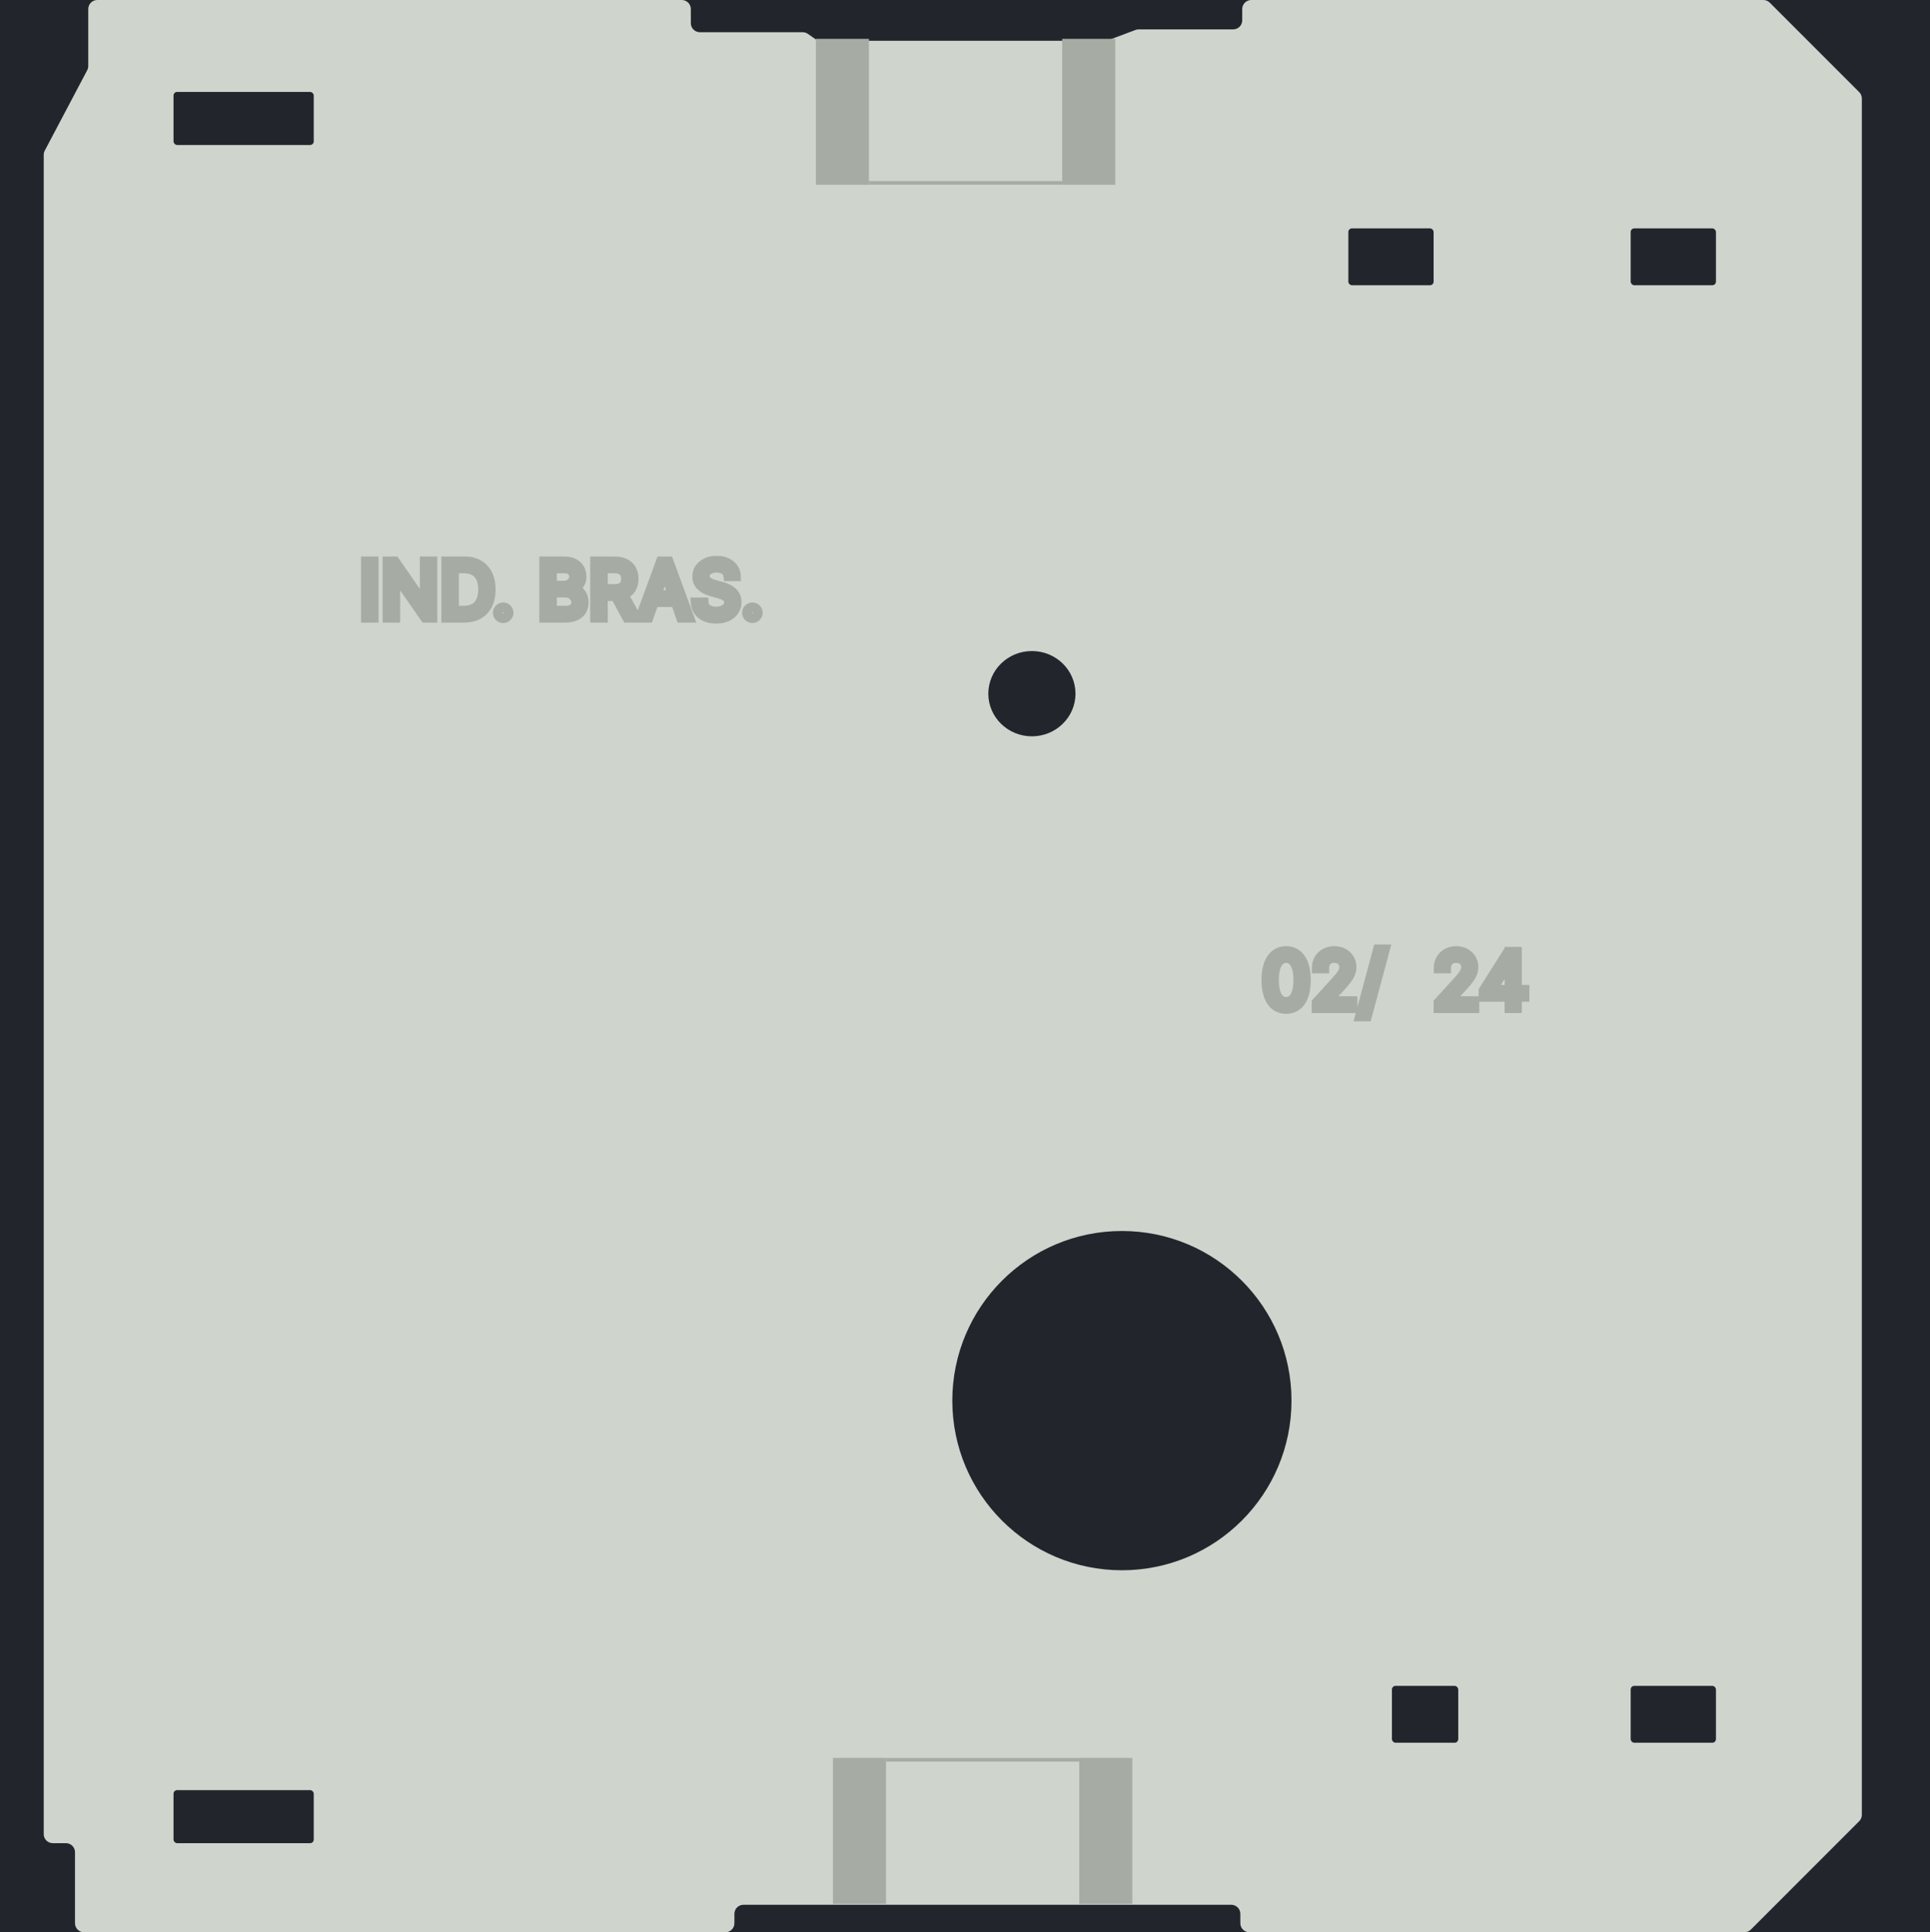 <svg width="1067" height="1068" viewBox="0 0 1067 1068" fill="none" xmlns="http://www.w3.org/2000/svg">
<rect width="1067" height="1068" fill="#1E1E1E"/>
<path d="M1067 0H0V1068H1067V0Z" fill="#22262C"/>
<path d="M1029.32 54.45V1003.07C1029.32 1004.4 1028.8 1005.67 1027.86 1006.61L967.933 1066.54C966.995 1067.47 965.723 1068 964.397 1068H690.719C687.958 1068 685.719 1065.76 685.719 1063V1057.81C685.719 1055.05 683.48 1052.81 680.719 1052.81H411.017C408.256 1052.81 406.017 1055.05 406.017 1057.81V1063C406.017 1065.76 403.779 1068 401.017 1068H46.462C43.701 1068 41.462 1065.76 41.462 1063V1023.76C41.462 1021 39.224 1018.76 36.462 1018.76H29.177C26.416 1018.76 24.177 1016.53 24.177 1013.76V85.569C24.177 84.755 24.376 83.953 24.756 83.234L48.217 38.808C48.596 38.089 48.795 37.287 48.795 36.474V5C48.795 2.239 51.034 0 53.795 0H376.923C379.685 0 381.923 2.239 381.923 5V12.809C381.923 15.57 384.162 17.809 386.923 17.809H443.739C444.756 17.809 445.749 18.119 446.585 18.698L450.826 21.634C451.662 22.213 452.655 22.523 453.672 22.523H610.959C611.558 22.523 612.153 22.415 612.714 22.204L627.777 16.556C628.339 16.345 628.933 16.237 629.533 16.237H681.767C684.528 16.237 686.767 13.999 686.767 11.237V5C686.767 2.239 689.005 0 691.767 0H974.873C976.199 0 977.471 0.527 978.409 1.464L1027.86 50.914C1028.8 51.852 1029.32 53.124 1029.32 54.45Z" fill="#CFD4CD"/>
<circle cx="620.246" cy="774.156" r="93.758" fill="#22262C"/>
<ellipse cx="570.486" cy="383.411" rx="24.094" ry="23.57" fill="#22262C"/>
<rect x="745.431" y="126.232" width="47.141" height="31.427" rx="2" fill="#22262C"/>
<rect x="901.519" y="126.232" width="47.141" height="31.427" rx="2" fill="#22262C"/>
<rect x="901.519" y="931.816" width="47.141" height="31.427" rx="2" fill="#22262C"/>
<rect x="769.525" y="931.816" width="36.665" height="31.427" rx="2" fill="#22262C"/>
<rect x="95.936" y="989.432" width="77.52" height="29.332" rx="2" fill="#22262C"/>
<rect x="95.936" y="50.807" width="77.52" height="29.332" rx="2" fill="#22262C"/>
<mask id="path-11-outside-1_0_1" maskUnits="userSpaceOnUse" x="199.122" y="307.129" width="223" height="38" fill="black">
<rect fill="white" x="199.122" y="307.129" width="223" height="38"/>
<path d="M206.278 310.584V341.129H202.579V310.584H206.278ZM238.756 310.584V341.129H235.176L218.531 317.147H218.233V341.129H214.534V310.584H218.114L234.818 334.627H235.116V310.584H238.756ZM256.423 341.129H246.997V310.584H256.841C259.804 310.584 262.339 311.196 264.447 312.419C266.555 313.632 268.171 315.377 269.295 317.654C270.418 319.921 270.98 322.635 270.98 325.797C270.98 328.979 270.413 331.718 269.28 334.015C268.146 336.302 266.496 338.062 264.328 339.295C262.16 340.518 259.525 341.129 256.423 341.129ZM250.696 337.848H256.185C258.71 337.848 260.803 337.361 262.464 336.387C264.124 335.412 265.362 334.025 266.177 332.225C266.993 330.426 267.4 328.283 267.4 325.797C267.4 323.331 266.998 321.208 266.192 319.428C265.387 317.639 264.184 316.267 262.583 315.312C260.982 314.348 258.988 313.865 256.602 313.865H250.696V337.848ZM278.185 341.368C277.449 341.368 276.818 341.105 276.291 340.578C275.764 340.051 275.5 339.419 275.5 338.683C275.5 337.948 275.764 337.316 276.291 336.789C276.818 336.262 277.449 335.999 278.185 335.999C278.921 335.999 279.552 336.262 280.079 336.789C280.606 337.316 280.87 337.948 280.87 338.683C280.87 339.171 280.745 339.618 280.497 340.026C280.258 340.433 279.935 340.762 279.527 341.01C279.129 341.249 278.682 341.368 278.185 341.368ZM301.156 341.129V310.584H311.835C313.962 310.584 315.717 310.952 317.1 311.688C318.482 312.414 319.511 313.393 320.187 314.626C320.863 315.849 321.201 317.206 321.201 318.698C321.201 320.01 320.967 321.094 320.5 321.949C320.043 322.804 319.436 323.48 318.681 323.977C317.935 324.475 317.124 324.843 316.249 325.081V325.379C317.184 325.439 318.124 325.767 319.068 326.364C320.013 326.96 320.803 327.816 321.44 328.929C322.076 330.043 322.394 331.405 322.394 333.016C322.394 334.547 322.046 335.924 321.35 337.147C320.654 338.37 319.556 339.34 318.054 340.056C316.553 340.772 314.599 341.129 312.193 341.129H301.156ZM304.855 337.848H312.193C314.609 337.848 316.324 337.381 317.338 336.446C318.362 335.502 318.874 334.358 318.874 333.016C318.874 331.982 318.611 331.027 318.084 330.152C317.557 329.267 316.806 328.561 315.832 328.034C314.857 327.497 313.704 327.229 312.372 327.229H304.855V337.848ZM304.855 324.007H311.715C312.829 324.007 313.833 323.789 314.728 323.351C315.633 322.914 316.349 322.297 316.876 321.502C317.413 320.706 317.681 319.772 317.681 318.698C317.681 317.355 317.214 316.217 316.279 315.282C315.345 314.338 313.863 313.865 311.835 313.865H304.855V324.007ZM329.312 341.129V310.584H339.633C342.019 310.584 343.978 310.992 345.51 311.807C347.041 312.612 348.174 313.721 348.91 315.133C349.646 316.545 350.014 318.151 350.014 319.951C350.014 321.75 349.646 323.346 348.91 324.738C348.174 326.13 347.046 327.224 345.524 328.019C344.003 328.805 342.059 329.198 339.693 329.198H331.34V325.857H339.573C341.204 325.857 342.517 325.618 343.511 325.141C344.515 324.664 345.241 323.987 345.689 323.112C346.146 322.227 346.375 321.174 346.375 319.951C346.375 318.727 346.146 317.659 345.689 316.744C345.231 315.829 344.5 315.123 343.496 314.626C342.492 314.119 341.164 313.865 339.514 313.865H333.011V341.129H329.312ZM343.69 327.408L351.207 341.129H346.912L339.514 327.408H343.69ZM358.27 341.129H354.392L365.608 310.584H369.426L380.642 341.129H376.764L367.637 315.416H367.398L358.27 341.129ZM359.702 329.198H375.333V332.479H359.702V329.198ZM402.945 318.22C402.766 316.709 402.04 315.536 400.767 314.701C399.494 313.865 397.933 313.448 396.084 313.448C394.732 313.448 393.548 313.666 392.534 314.104C391.53 314.541 390.744 315.143 390.178 315.909C389.621 316.674 389.342 317.544 389.342 318.519C389.342 319.334 389.536 320.035 389.924 320.622C390.322 321.198 390.829 321.681 391.445 322.068C392.062 322.446 392.708 322.759 393.384 323.008C394.06 323.247 394.682 323.441 395.249 323.59L398.351 324.425C399.146 324.634 400.031 324.922 401.006 325.29C401.99 325.658 402.93 326.16 403.825 326.796C404.729 327.423 405.475 328.228 406.062 329.213C406.649 330.197 406.942 331.405 406.942 332.837C406.942 334.487 406.509 335.979 405.644 337.311C404.789 338.644 403.536 339.703 401.886 340.488C400.245 341.274 398.252 341.666 395.905 341.666C393.717 341.666 391.823 341.313 390.222 340.607C388.631 339.902 387.379 338.917 386.464 337.654C385.559 336.392 385.047 334.925 384.928 333.254H388.746C388.845 334.408 389.233 335.362 389.909 336.118C390.595 336.864 391.46 337.421 392.504 337.789C393.558 338.147 394.692 338.326 395.905 338.326C397.317 338.326 398.585 338.097 399.708 337.639C400.832 337.172 401.722 336.526 402.378 335.701C403.034 334.865 403.362 333.891 403.362 332.777C403.362 331.763 403.079 330.938 402.512 330.301C401.945 329.665 401.2 329.148 400.275 328.75C399.35 328.352 398.351 328.004 397.277 327.706L393.519 326.632C391.132 325.946 389.243 324.967 387.851 323.694C386.459 322.421 385.763 320.756 385.763 318.698C385.763 316.987 386.225 315.496 387.15 314.223C388.085 312.941 389.337 311.946 390.908 311.24C392.489 310.524 394.254 310.166 396.203 310.166C398.172 310.166 399.922 310.519 401.453 311.225C402.984 311.921 404.198 312.876 405.092 314.089C405.997 315.302 406.475 316.679 406.524 318.22H402.945ZM415.951 341.368C415.216 341.368 414.584 341.105 414.057 340.578C413.53 340.051 413.267 339.419 413.267 338.683C413.267 337.948 413.53 337.316 414.057 336.789C414.584 336.262 415.216 335.999 415.951 335.999C416.687 335.999 417.319 336.262 417.846 336.789C418.373 337.316 418.636 337.948 418.636 338.683C418.636 339.171 418.512 339.618 418.263 340.026C418.025 340.433 417.701 340.762 417.294 341.01C416.896 341.249 416.449 341.368 415.951 341.368Z"/>
</mask>
<path d="M206.278 310.584H209.278V307.584H206.278V310.584ZM206.278 341.129V344.129H209.278V341.129H206.278ZM202.579 341.129H199.579V344.129H202.579V341.129ZM202.579 310.584V307.584H199.579V310.584H202.579ZM203.278 310.584V341.129H209.278V310.584H203.278ZM206.278 338.129H202.579V344.129H206.278V338.129ZM205.579 341.129V310.584H199.579V341.129H205.579ZM202.579 313.584H206.278V307.584H202.579V313.584ZM238.756 310.584H241.756V307.584H238.756V310.584ZM238.756 341.129V344.129H241.756V341.129H238.756ZM235.176 341.129L232.711 342.84L233.606 344.129H235.176V341.129ZM218.531 317.147L220.996 315.436L220.101 314.147H218.531V317.147ZM218.233 317.147V314.147H215.233V317.147H218.233ZM218.233 341.129V344.129H221.233V341.129H218.233ZM214.534 341.129H211.534V344.129H214.534V341.129ZM214.534 310.584V307.584H211.534V310.584H214.534ZM218.114 310.584L220.577 308.872L219.682 307.584H218.114V310.584ZM234.818 334.627L232.354 336.338L233.249 337.627H234.818V334.627ZM235.116 334.627V337.627H238.116V334.627H235.116ZM235.116 310.584V307.584H232.116V310.584H235.116ZM235.756 310.584V341.129H241.756V310.584H235.756ZM238.756 338.129H235.176V344.129H238.756V338.129ZM237.641 339.419L220.996 315.436L216.067 318.857L232.711 342.84L237.641 339.419ZM218.531 314.147H218.233V320.147H218.531V314.147ZM215.233 317.147V341.129H221.233V317.147H215.233ZM218.233 338.129H214.534V344.129H218.233V338.129ZM217.534 341.129V310.584H211.534V341.129H217.534ZM214.534 313.584H218.114V307.584H214.534V313.584ZM215.65 312.296L232.354 336.338L237.282 332.915L220.577 308.872L215.65 312.296ZM234.818 337.627H235.116V331.627H234.818V337.627ZM238.116 334.627V310.584H232.116V334.627H238.116ZM235.116 313.584H238.756V307.584H235.116V313.584ZM246.997 341.129H243.997V344.129H246.997V341.129ZM246.997 310.584V307.584H243.997V310.584H246.997ZM264.447 312.419L262.942 315.013L262.951 315.019L264.447 312.419ZM269.295 317.654L266.604 318.981L266.607 318.986L269.295 317.654ZM269.28 334.015L271.968 335.347L271.97 335.343L269.28 334.015ZM264.328 339.295L265.802 341.908L265.811 341.903L264.328 339.295ZM250.696 337.848H247.696V340.848H250.696V337.848ZM266.192 319.428L263.457 320.66L263.459 320.665L266.192 319.428ZM262.583 315.312L261.035 317.882L261.047 317.889L262.583 315.312ZM250.696 313.865V310.865H247.696V313.865H250.696ZM256.423 338.129H246.997V344.129H256.423V338.129ZM249.997 341.129V310.584H243.997V341.129H249.997ZM246.997 313.584H256.841V307.584H246.997V313.584ZM256.841 313.584C259.389 313.584 261.38 314.108 262.942 315.013L265.953 309.824C263.298 308.283 260.219 307.584 256.841 307.584V313.584ZM262.951 315.019C264.52 315.922 265.732 317.213 266.604 318.981L271.985 316.326C270.61 313.541 268.59 311.341 265.944 309.818L262.951 315.019ZM266.607 318.986C267.48 320.748 267.98 322.985 267.98 325.797H273.98C273.98 322.286 273.356 319.093 271.983 316.321L266.607 318.986ZM267.98 325.797C267.98 328.628 267.476 330.891 266.589 332.687L271.97 335.343C273.351 332.545 273.98 329.33 273.98 325.797H267.98ZM266.592 332.683C265.717 334.448 264.48 335.757 262.845 336.687L265.811 341.903C268.511 340.367 270.575 338.157 271.968 335.347L266.592 332.683ZM262.854 336.682C261.234 337.596 259.135 338.129 256.423 338.129V344.129C259.916 344.129 263.087 343.44 265.802 341.908L262.854 336.682ZM250.696 340.848H256.185V334.848H250.696V340.848ZM256.185 340.848C259.082 340.848 261.739 340.29 263.982 338.974L260.945 333.799C259.867 334.432 258.338 334.848 256.185 334.848V340.848ZM263.982 338.974C266.192 337.677 267.846 335.812 268.91 333.463L263.445 330.987C262.878 332.238 262.057 333.147 260.945 333.799L263.982 338.974ZM268.91 333.463C269.941 331.188 270.4 328.603 270.4 325.797H264.4C264.4 327.963 264.045 329.663 263.445 330.987L268.91 333.463ZM270.4 325.797C270.4 323.013 269.946 320.448 268.926 318.192L263.459 320.665C264.049 321.969 264.4 323.65 264.4 325.797H270.4ZM268.928 318.197C267.884 315.878 266.277 314.022 264.119 312.735L261.047 317.889C262.09 318.511 262.889 319.399 263.457 320.66L268.928 318.197ZM264.131 312.742C261.95 311.428 259.385 310.865 256.602 310.865V316.865C258.592 316.865 260.014 317.267 261.035 317.882L264.131 312.742ZM256.602 310.865H250.696V316.865H256.602V310.865ZM247.696 313.865V337.848H253.696V313.865H247.696ZM276.291 340.578L278.412 338.456L278.412 338.456L276.291 340.578ZM280.079 336.789L282.2 334.668L282.2 334.668L280.079 336.789ZM280.497 340.026L277.935 338.464L277.921 338.487L277.908 338.51L280.497 340.026ZM279.527 341.01L281.071 343.583L281.08 343.577L281.089 343.572L279.527 341.01ZM278.185 338.368C278.181 338.368 278.194 338.368 278.22 338.373C278.247 338.378 278.28 338.387 278.315 338.402C278.391 338.434 278.424 338.468 278.412 338.456L274.169 342.699C275.251 343.78 276.642 344.368 278.185 344.368V338.368ZM278.412 338.456C278.4 338.445 278.434 338.477 278.466 338.553C278.481 338.588 278.49 338.621 278.495 338.648C278.5 338.674 278.5 338.688 278.5 338.683H272.5C272.5 340.226 273.088 341.618 274.169 342.699L278.412 338.456ZM278.5 338.683C278.5 338.679 278.5 338.692 278.495 338.719C278.49 338.746 278.481 338.779 278.466 338.813C278.434 338.89 278.4 338.922 278.412 338.911L274.169 334.668C273.088 335.749 272.5 337.141 272.5 338.683H278.5ZM278.412 338.911C278.424 338.899 278.391 338.933 278.315 338.965C278.28 338.98 278.247 338.989 278.22 338.994C278.194 338.999 278.181 338.999 278.185 338.999V332.999C276.642 332.999 275.251 333.587 274.169 334.668L278.412 338.911ZM278.185 338.999C278.189 338.999 278.176 338.999 278.149 338.994C278.122 338.989 278.09 338.98 278.055 338.965C277.978 338.933 277.946 338.899 277.958 338.911L282.2 334.668C281.119 333.587 279.728 332.999 278.185 332.999V338.999ZM277.958 338.911C277.969 338.922 277.935 338.89 277.903 338.813C277.889 338.779 277.88 338.746 277.874 338.719C277.869 338.692 277.87 338.679 277.87 338.683H283.87C283.87 337.141 283.282 335.749 282.2 334.668L277.958 338.911ZM277.87 338.683C277.87 338.669 277.872 338.632 277.886 338.582C277.9 338.531 277.919 338.49 277.935 338.464L283.058 341.588C283.6 340.699 283.87 339.71 283.87 338.683H277.87ZM277.908 338.51C277.911 338.505 277.921 338.49 277.938 338.473C277.955 338.455 277.967 338.448 277.965 338.449L281.089 343.572C281.916 343.068 282.594 342.382 283.086 341.541L277.908 338.51ZM277.984 338.438C278.025 338.413 278.073 338.393 278.12 338.38C278.167 338.368 278.192 338.368 278.185 338.368V344.368C279.185 344.368 280.173 344.121 281.071 343.583L277.984 338.438ZM301.156 341.129H298.156V344.129H301.156V341.129ZM301.156 310.584V307.584H298.156V310.584H301.156ZM317.1 311.688L315.69 314.336L315.697 314.34L315.705 314.344L317.1 311.688ZM320.187 314.626L317.556 316.068L317.561 316.077L320.187 314.626ZM320.5 321.949L317.868 320.51L317.861 320.522L317.855 320.534L320.5 321.949ZM318.681 323.977L317.032 321.471L317.024 321.476L317.016 321.481L318.681 323.977ZM316.249 325.081L315.46 322.187L313.249 322.79V325.081H316.249ZM316.249 325.379H313.249V328.194L316.058 328.373L316.249 325.379ZM319.068 326.364L317.466 328.9L317.466 328.9L319.068 326.364ZM321.35 337.147L323.958 338.631L323.958 338.631L321.35 337.147ZM318.054 340.056L316.763 337.348L316.763 337.348L318.054 340.056ZM304.855 337.848H301.855V340.848H304.855V337.848ZM317.338 336.446L319.371 338.652L319.372 338.651L317.338 336.446ZM318.084 330.152L315.506 331.687L315.51 331.694L315.514 331.7L318.084 330.152ZM315.832 328.034L314.384 330.662L314.394 330.668L314.405 330.673L315.832 328.034ZM304.855 327.229V324.229H301.855V327.229H304.855ZM304.855 324.007H301.855V327.007H304.855V324.007ZM314.728 323.351L313.422 320.65L313.41 320.656L314.728 323.351ZM316.876 321.502L314.389 319.823L314.382 319.834L314.375 319.845L316.876 321.502ZM316.279 315.282L314.147 317.392L314.152 317.398L314.158 317.404L316.279 315.282ZM304.855 313.865V310.865H301.855V313.865H304.855ZM304.156 341.129V310.584H298.156V341.129H304.156ZM301.156 313.584H311.835V307.584H301.156V313.584ZM311.835 313.584C313.639 313.584 314.869 313.899 315.69 314.336L318.509 309.04C316.566 308.005 314.286 307.584 311.835 307.584V313.584ZM315.705 314.344C316.624 314.827 317.195 315.409 317.556 316.068L322.817 313.183C321.827 311.377 320.339 310 318.494 309.032L315.705 314.344ZM317.561 316.077C317.975 316.826 318.201 317.679 318.201 318.698H324.201C324.201 316.734 323.751 314.872 322.812 313.174L317.561 316.077ZM318.201 318.698C318.201 319.675 318.025 320.223 317.868 320.51L323.133 323.388C323.91 321.965 324.201 320.346 324.201 318.698H318.201ZM317.855 320.534C317.616 320.981 317.339 321.269 317.032 321.471L320.329 326.484C321.533 325.692 322.47 324.628 323.145 323.364L317.855 320.534ZM317.016 321.481C316.542 321.797 316.028 322.032 315.46 322.187L317.039 327.975C318.221 327.653 319.327 327.152 320.345 326.474L317.016 321.481ZM313.249 325.081V325.379H319.249V325.081H313.249ZM316.058 328.373C316.403 328.395 316.865 328.52 317.466 328.9L320.67 323.827C319.383 323.014 317.965 322.483 316.441 322.386L316.058 328.373ZM317.466 328.9C317.938 329.198 318.406 329.667 318.835 330.418L324.045 327.441C323.201 325.965 322.088 324.723 320.67 323.827L317.466 328.9ZM318.835 330.418C319.154 330.976 319.394 331.795 319.394 333.016H325.394C325.394 331.015 324.998 329.11 324.045 327.441L318.835 330.418ZM319.394 333.016C319.394 334.074 319.159 334.932 318.743 335.663L323.958 338.631C324.933 336.917 325.394 335.02 325.394 333.016H319.394ZM318.743 335.663C318.402 336.262 317.814 336.846 316.763 337.348L319.345 342.764C321.297 341.833 322.906 340.478 323.958 338.631L318.743 335.663ZM316.763 337.348C315.804 337.805 314.337 338.129 312.193 338.129V344.129C314.861 344.129 317.302 343.738 319.345 342.764L316.763 337.348ZM312.193 338.129H301.156V344.129H312.193V338.129ZM304.855 340.848H312.193V334.848H304.855V340.848ZM312.193 340.848C314.844 340.848 317.514 340.364 319.371 338.652L315.305 334.24C315.134 334.398 314.373 334.848 312.193 334.848V340.848ZM319.372 338.651C320.986 337.163 321.874 335.231 321.874 333.016H315.874C315.874 333.485 315.739 333.84 315.304 334.241L319.372 338.651ZM321.874 333.016C321.874 331.443 321.466 329.953 320.654 328.604L315.514 331.7C315.756 332.102 315.874 332.52 315.874 333.016H321.874ZM320.662 328.617C319.837 327.232 318.672 326.16 317.259 325.396L314.405 330.673C314.94 330.963 315.277 331.302 315.506 331.687L320.662 328.617ZM317.28 325.407C315.782 324.582 314.11 324.229 312.372 324.229V330.229C313.297 330.229 313.933 330.413 314.384 330.662L317.28 325.407ZM312.372 324.229H304.855V330.229H312.372V324.229ZM301.855 327.229V337.848H307.855V327.229H301.855ZM304.855 327.007H311.715V321.007H304.855V327.007ZM311.715 327.007C313.231 327.007 314.694 326.707 316.046 326.046L313.41 320.656C312.972 320.87 312.427 321.007 311.715 321.007V327.007ZM316.034 326.052C317.397 325.393 318.536 324.427 319.377 323.159L314.375 319.845C314.161 320.167 313.869 320.434 313.422 320.65L316.034 326.052ZM319.362 323.18C320.273 321.831 320.681 320.296 320.681 318.698H314.681C314.681 319.247 314.553 319.581 314.389 319.823L319.362 323.18ZM320.681 318.698C320.681 316.574 319.908 314.668 318.401 313.161L314.158 317.404C314.52 317.766 314.681 318.137 314.681 318.698H320.681ZM318.412 313.172C316.677 311.419 314.25 310.865 311.835 310.865V316.865C313.476 316.865 314.012 317.256 314.147 317.392L318.412 313.172ZM311.835 310.865H304.855V316.865H311.835V310.865ZM301.855 313.865V324.007H307.855V313.865H301.855ZM329.312 341.129H326.312V344.129H329.312V341.129ZM329.312 310.584V307.584H326.312V310.584H329.312ZM345.51 311.807L344.1 314.455L344.106 314.459L344.113 314.462L345.51 311.807ZM348.91 315.133L346.25 316.519L346.25 316.519L348.91 315.133ZM348.91 324.738L346.258 323.336L346.258 323.336L348.91 324.738ZM345.524 328.019L346.901 330.685L346.908 330.681L346.915 330.678L345.524 328.019ZM331.34 329.198H328.34V332.198H331.34V329.198ZM331.34 325.857V322.857H328.34V325.857H331.34ZM343.511 325.141L342.223 322.431L342.213 322.436L343.511 325.141ZM345.689 323.112L343.023 321.735L343.017 321.747L345.689 323.112ZM343.496 314.626L342.144 317.304L342.154 317.309L342.165 317.315L343.496 314.626ZM333.011 313.865V310.865H330.011V313.865H333.011ZM333.011 341.129V344.129H336.011V341.129H333.011ZM343.69 327.408L346.321 325.967L345.467 324.408H343.69V327.408ZM351.207 341.129V344.129H356.271L353.838 339.688L351.207 341.129ZM346.912 341.129L344.271 342.553L345.121 344.129H346.912V341.129ZM339.514 327.408V324.408H334.488L336.873 328.832L339.514 327.408ZM332.312 341.129V310.584H326.312V341.129H332.312ZM329.312 313.584H339.633V307.584H329.312V313.584ZM339.633 313.584C341.703 313.584 343.135 313.941 344.1 314.455L346.92 309.159C344.822 308.042 342.336 307.584 339.633 307.584V313.584ZM344.113 314.462C345.153 315.009 345.821 315.697 346.25 316.519L351.571 313.747C350.528 311.746 348.929 310.216 346.906 309.152L344.113 314.462ZM346.25 316.519C346.735 317.45 347.014 318.57 347.014 319.951H353.014C353.014 317.732 352.557 315.64 351.571 313.747L346.25 316.519ZM347.014 319.951C347.014 321.332 346.734 322.434 346.258 323.336L351.562 326.14C352.557 324.258 353.014 322.168 353.014 319.951H347.014ZM346.258 323.336C345.832 324.143 345.168 324.82 344.134 325.361L346.915 330.678C348.923 329.628 350.517 328.118 351.562 326.14L346.258 323.336ZM344.148 325.354C343.183 325.852 341.754 326.198 339.693 326.198V332.198C342.365 332.198 344.823 331.758 346.901 330.685L344.148 325.354ZM339.693 326.198H331.34V332.198H339.693V326.198ZM334.34 329.198V325.857H328.34V329.198H334.34ZM331.34 328.857H339.573V322.857H331.34V328.857ZM339.573 328.857C341.456 328.857 343.263 328.588 344.809 327.845L342.213 322.436C341.77 322.649 340.952 322.857 339.573 322.857V328.857ZM344.799 327.85C346.317 327.129 347.572 326.018 348.36 324.478L343.017 321.747C342.91 321.957 342.713 322.198 342.223 322.431L344.799 327.85ZM348.354 324.49C349.076 323.093 349.375 321.545 349.375 319.951H343.375C343.375 320.802 343.216 321.362 343.023 321.735L348.354 324.49ZM349.375 319.951C349.375 318.352 349.074 316.807 348.372 315.402L343.005 318.085C343.217 318.51 343.375 319.103 343.375 319.951H349.375ZM348.372 315.402C347.594 313.847 346.357 312.695 344.827 311.937L342.165 317.315C342.643 317.551 342.868 317.811 343.005 318.085L348.372 315.402ZM344.848 311.948C343.275 311.154 341.431 310.865 339.514 310.865V316.865C340.897 316.865 341.709 317.084 342.144 317.304L344.848 311.948ZM339.514 310.865H333.011V316.865H339.514V310.865ZM330.011 313.865V341.129H336.011V313.865H330.011ZM333.011 338.129H329.312V344.129H333.011V338.129ZM341.059 328.849L348.576 342.571L353.838 339.688L346.321 325.967L341.059 328.849ZM351.207 338.129H346.912V344.129H351.207V338.129ZM349.552 339.706L342.154 325.984L336.873 328.832L344.271 342.553L349.552 339.706ZM339.514 330.408H343.69V324.408H339.514V330.408ZM358.27 341.129V344.129H360.389L361.097 342.133L358.27 341.129ZM354.392 341.129L351.576 340.095L350.095 344.129H354.392V341.129ZM365.608 310.584V307.584H363.514L362.792 309.55L365.608 310.584ZM369.426 310.584L372.243 309.55L371.521 307.584H369.426V310.584ZM380.642 341.129V344.129H384.94L383.458 340.095L380.642 341.129ZM376.764 341.129L373.937 342.133L374.646 344.129H376.764V341.129ZM367.637 315.416L370.464 314.413L369.755 312.416H367.637V315.416ZM367.398 315.416V312.416H365.28L364.571 314.413L367.398 315.416ZM359.702 329.198V326.198H356.702V329.198H359.702ZM375.333 329.198H378.333V326.198H375.333V329.198ZM375.333 332.479V335.479H378.333V332.479H375.333ZM359.702 332.479H356.702V335.479H359.702V332.479ZM358.27 338.129H354.392V344.129H358.27V338.129ZM357.208 342.164L368.424 311.618L362.792 309.55L351.576 340.095L357.208 342.164ZM365.608 313.584H369.426V307.584H365.608V313.584ZM366.61 311.618L377.826 342.164L383.458 340.095L372.243 309.55L366.61 311.618ZM380.642 338.129H376.764V344.129H380.642V338.129ZM379.592 340.126L370.464 314.413L364.809 316.42L373.937 342.133L379.592 340.126ZM367.637 312.416H367.398V318.416H367.637V312.416ZM364.571 314.413L355.443 340.126L361.097 342.133L370.225 316.42L364.571 314.413ZM359.702 332.198H375.333V326.198H359.702V332.198ZM372.333 329.198V332.479H378.333V329.198H372.333ZM375.333 329.479H359.702V335.479H375.333V329.479ZM362.702 332.479V329.198H356.702V332.479H362.702ZM402.945 318.22L399.966 318.573L400.279 321.22H402.945V318.22ZM400.767 314.701L399.121 317.209L399.121 317.209L400.767 314.701ZM392.534 314.104L391.346 311.349L391.336 311.354L392.534 314.104ZM390.178 315.909L387.766 314.124L387.759 314.134L387.751 314.144L390.178 315.909ZM389.924 320.622L387.421 322.276L387.438 322.301L387.454 322.325L389.924 320.622ZM391.445 322.068L389.848 324.608L389.863 324.617L389.878 324.626L391.445 322.068ZM393.384 323.008L392.349 325.824L392.367 325.831L392.386 325.837L393.384 323.008ZM395.249 323.59L396.029 320.693L396.02 320.691L396.012 320.688L395.249 323.59ZM398.351 324.425L397.571 327.322L397.58 327.324L397.589 327.327L398.351 324.425ZM401.006 325.29L399.946 328.097L399.956 328.1L401.006 325.29ZM403.825 326.796L402.086 329.241L402.101 329.252L402.117 329.263L403.825 326.796ZM406.062 329.213L408.639 327.677L408.639 327.677L406.062 329.213ZM405.644 337.311L403.128 335.678L403.124 335.684L403.12 335.691L405.644 337.311ZM401.886 340.488L400.597 337.779L400.59 337.782L401.886 340.488ZM390.222 340.607L389.006 343.35L389.012 343.352L390.222 340.607ZM386.464 337.654L384.025 339.402L384.03 339.408L384.034 339.414L386.464 337.654ZM384.928 333.254V330.254H381.706L381.935 333.468L384.928 333.254ZM388.746 333.254L391.735 332.997L391.498 330.254H388.746V333.254ZM389.909 336.118L387.673 338.119L387.687 338.134L387.701 338.149L389.909 336.118ZM392.504 337.789L391.507 340.618L391.523 340.624L391.54 340.629L392.504 337.789ZM399.708 337.639L400.839 340.418L400.85 340.414L400.86 340.409L399.708 337.639ZM402.378 335.701L404.726 337.568L404.731 337.561L404.737 337.554L402.378 335.701ZM402.512 330.301L404.752 328.306L404.752 328.306L402.512 330.301ZM400.275 328.75L399.09 331.506L399.09 331.506L400.275 328.75ZM397.277 327.706L396.453 330.591L396.464 330.594L396.474 330.597L397.277 327.706ZM393.519 326.632L392.69 329.516L392.694 329.517L393.519 326.632ZM387.851 323.694L385.827 325.908L385.827 325.908L387.851 323.694ZM387.15 314.223L384.725 312.456L384.723 312.46L387.15 314.223ZM390.908 311.24L392.138 313.977L392.146 313.973L390.908 311.24ZM401.453 311.225L400.197 313.95L400.204 313.953L400.212 313.956L401.453 311.225ZM405.092 314.089L402.678 315.87L402.683 315.876L402.688 315.883L405.092 314.089ZM406.524 318.22V321.22H409.623L409.523 318.124L406.524 318.22ZM405.924 317.868C405.641 315.476 404.427 313.514 402.413 312.192L399.121 317.209C399.653 317.558 399.891 317.942 399.966 318.573L405.924 317.868ZM402.413 312.192C400.555 310.973 398.391 310.448 396.084 310.448V316.448C397.475 316.448 398.434 316.757 399.121 317.209L402.413 312.192ZM396.084 310.448C394.412 310.448 392.809 310.718 391.346 311.349L393.722 316.859C394.287 316.615 395.051 316.448 396.084 316.448V310.448ZM391.336 311.354C389.923 311.969 388.69 312.876 387.766 314.124L392.589 317.694C392.798 317.41 393.137 317.114 393.732 316.854L391.336 311.354ZM387.751 314.144C386.81 315.438 386.342 316.93 386.342 318.519H392.342C392.342 318.158 392.431 317.91 392.604 317.673L387.751 314.144ZM386.342 318.519C386.342 319.826 386.66 321.124 387.421 322.276L392.427 318.967C392.413 318.946 392.342 318.842 392.342 318.519H386.342ZM387.454 322.325C388.092 323.25 388.901 324.012 389.848 324.608L393.043 319.529C392.757 319.349 392.551 319.147 392.394 318.918L387.454 322.325ZM389.878 324.626C390.662 325.107 391.487 325.507 392.349 325.824L394.42 320.192C393.93 320.012 393.462 319.786 393.013 319.511L389.878 324.626ZM392.386 325.837C393.123 326.097 393.824 326.317 394.485 326.491L396.012 320.688C395.54 320.564 394.998 320.396 394.383 320.179L392.386 325.837ZM394.469 326.487L397.571 327.322L399.131 321.528L396.029 320.693L394.469 326.487ZM397.589 327.327C398.261 327.503 399.045 327.756 399.946 328.097L402.065 322.483C401.018 322.088 400.031 321.764 399.113 321.523L397.589 327.327ZM399.956 328.1C400.685 328.373 401.394 328.749 402.086 329.241L405.563 324.352C404.465 323.571 403.295 322.943 402.056 322.48L399.956 328.1ZM402.117 329.263C402.654 329.635 403.109 330.117 403.485 330.748L408.639 327.677C407.842 326.339 406.805 325.211 405.532 324.33L402.117 329.263ZM403.485 330.748C403.733 331.166 403.942 331.812 403.942 332.837H409.942C409.942 330.998 409.564 329.228 408.639 327.677L403.485 330.748ZM403.942 332.837C403.942 333.931 403.665 334.851 403.128 335.678L408.16 338.945C409.354 337.107 409.942 335.043 409.942 332.837H403.942ZM403.12 335.691C402.611 336.483 401.821 337.196 400.597 337.779L403.175 343.197C405.251 342.209 406.967 340.804 408.169 338.932L403.12 335.691ZM400.59 337.782C399.454 338.326 397.928 338.666 395.905 338.666V344.666C398.575 344.666 401.037 344.221 403.181 343.194L400.59 337.782ZM395.905 338.666C394.033 338.666 392.57 338.364 391.433 337.863L389.012 343.352C391.077 344.263 393.402 344.666 395.905 344.666V338.666ZM391.439 337.865C390.275 337.349 389.463 336.68 388.893 335.894L384.034 339.414C385.295 341.154 386.988 342.454 389.006 343.35L391.439 337.865ZM388.902 335.907C388.345 335.13 388.003 334.203 387.92 333.041L381.935 333.468C382.091 335.646 382.773 337.653 384.025 339.402L388.902 335.907ZM384.928 336.254H388.746V330.254H384.928V336.254ZM385.757 333.512C385.904 335.217 386.504 336.812 387.673 338.119L392.145 334.118C391.962 333.913 391.787 333.599 391.735 332.997L385.757 333.512ZM387.701 338.149C388.75 339.289 390.044 340.102 391.507 340.618L393.501 334.959C392.876 334.739 392.441 334.439 392.117 334.087L387.701 338.149ZM391.54 340.629C392.931 341.102 394.393 341.326 395.905 341.326V335.326C394.991 335.326 394.186 335.191 393.469 334.948L391.54 340.629ZM395.905 341.326C397.642 341.326 399.303 341.044 400.839 340.418L398.577 334.861C397.867 335.15 396.992 335.326 395.905 335.326V341.326ZM400.86 340.409C402.38 339.777 403.708 338.848 404.726 337.568L400.03 333.833C399.735 334.204 399.284 334.567 398.556 334.869L400.86 340.409ZM404.737 337.554C405.83 336.163 406.362 334.528 406.362 332.777H400.362C400.362 333.254 400.239 333.567 400.019 333.847L404.737 337.554ZM406.362 332.777C406.362 331.175 405.899 329.593 404.752 328.306L400.272 332.297C400.284 332.31 400.297 332.327 400.312 332.372C400.331 332.425 400.362 332.549 400.362 332.777H406.362ZM404.752 328.306C403.846 327.288 402.716 326.534 401.46 325.994L399.09 331.506C399.684 331.762 400.045 332.042 400.272 332.297L404.752 328.306ZM401.46 325.994C400.399 325.538 399.271 325.146 398.08 324.816L396.474 330.597C397.431 330.863 398.302 331.167 399.09 331.506L401.46 325.994ZM398.101 324.822L394.343 323.748L392.694 329.517L396.453 330.591L398.101 324.822ZM394.347 323.749C392.271 323.152 390.835 322.358 389.875 321.48L385.827 325.908C387.651 327.576 389.994 328.74 392.69 329.516L394.347 323.749ZM389.875 321.48C389.165 320.831 388.763 319.999 388.763 318.698H382.763C382.763 321.512 383.752 324.012 385.827 325.908L389.875 321.48ZM388.763 318.698C388.763 317.563 389.057 316.702 389.577 315.987L384.723 312.46C383.393 314.29 382.763 316.412 382.763 318.698H388.763ZM389.575 315.99C390.176 315.164 391.001 314.488 392.138 313.977L389.679 308.504C387.674 309.405 385.993 310.717 384.725 312.456L389.575 315.99ZM392.146 313.973C393.293 313.454 394.629 313.166 396.203 313.166V307.166C393.88 307.166 391.686 307.595 389.671 308.507L392.146 313.973ZM396.203 313.166C397.81 313.166 399.12 313.453 400.197 313.95L402.709 308.501C400.724 307.585 398.533 307.166 396.203 307.166V313.166ZM400.212 313.956C401.333 314.466 402.121 315.114 402.678 315.87L407.507 312.308C406.274 310.637 404.636 309.377 402.695 308.494L400.212 313.956ZM402.688 315.883C403.218 316.594 403.495 317.377 403.526 318.317L409.523 318.124C409.454 315.982 408.776 314.01 407.497 312.295L402.688 315.883ZM406.524 315.22H402.945V321.22H406.524V315.22ZM414.057 340.578L416.179 338.456L416.179 338.456L414.057 340.578ZM417.846 336.789L419.967 334.668L419.967 334.668L417.846 336.789ZM418.263 340.026L415.702 338.464L415.688 338.487L415.674 338.51L418.263 340.026ZM417.294 341.01L418.837 343.583L418.846 343.577L418.856 343.572L417.294 341.01ZM415.951 338.368C415.947 338.368 415.96 338.368 415.987 338.373C416.014 338.378 416.047 338.387 416.081 338.402C416.158 338.434 416.19 338.468 416.179 338.456L411.936 342.699C413.017 343.78 414.409 344.368 415.951 344.368V338.368ZM416.179 338.456C416.167 338.445 416.201 338.477 416.233 338.553C416.247 338.588 416.257 338.621 416.262 338.648C416.267 338.674 416.267 338.688 416.267 338.683H410.267C410.267 340.226 410.854 341.618 411.936 342.699L416.179 338.456ZM416.267 338.683C416.267 338.679 416.267 338.692 416.262 338.719C416.257 338.746 416.247 338.779 416.233 338.813C416.201 338.89 416.167 338.922 416.179 338.911L411.936 334.668C410.854 335.749 410.267 337.141 410.267 338.683H416.267ZM416.179 338.911C416.19 338.899 416.158 338.933 416.081 338.965C416.047 338.98 416.014 338.989 415.987 338.994C415.96 338.999 415.947 338.999 415.951 338.999V332.999C414.409 332.999 413.017 333.587 411.936 334.668L416.179 338.911ZM415.951 338.999C415.956 338.999 415.942 338.999 415.916 338.994C415.889 338.989 415.856 338.98 415.821 338.965C415.745 338.933 415.713 338.899 415.724 338.911L419.967 334.668C418.885 333.587 417.494 332.999 415.951 332.999V338.999ZM415.724 338.911C415.736 338.922 415.702 338.89 415.67 338.813C415.655 338.779 415.646 338.746 415.641 338.719C415.636 338.692 415.636 338.679 415.636 338.683H421.636C421.636 337.141 421.048 335.749 419.967 334.668L415.724 338.911ZM415.636 338.683C415.636 338.669 415.638 338.632 415.652 338.582C415.666 338.531 415.686 338.49 415.702 338.464L420.825 341.588C421.366 340.699 421.636 339.71 421.636 338.683H415.636ZM415.674 338.51C415.677 338.505 415.687 338.49 415.704 338.473C415.722 338.455 415.734 338.448 415.732 338.449L418.856 343.572C419.682 343.068 420.36 342.382 420.852 341.541L415.674 338.51ZM415.75 338.438C415.791 338.413 415.839 338.393 415.887 338.38C415.933 338.368 415.958 338.368 415.951 338.368V344.368C416.952 344.368 417.94 344.121 418.837 343.583L415.75 338.438Z" fill="#A6ACA3" mask="url(#path-11-outside-1_0_1)"/>
<mask id="path-13-outside-2_0_1" maskUnits="userSpaceOnUse" x="696.909" y="521.929" width="149" height="43" fill="black">
<rect fill="white" x="696.909" y="521.929" width="149" height="43"/>
<path d="M711.039 557.347C708.792 557.347 706.878 556.735 705.297 555.512C703.716 554.28 702.508 552.495 701.673 550.158C700.837 547.811 700.42 544.978 700.42 541.657C700.42 538.356 700.837 535.537 701.673 533.2C702.518 530.853 703.731 529.064 705.312 527.831C706.903 526.588 708.812 525.966 711.039 525.966C713.266 525.966 715.17 526.588 716.751 527.831C718.342 529.064 719.555 530.853 720.391 533.2C721.236 535.537 721.658 538.356 721.658 541.657C721.658 544.978 721.241 547.811 720.406 550.158C719.57 552.495 718.362 554.28 716.781 555.512C715.2 556.735 713.286 557.347 711.039 557.347ZM711.039 554.066C713.266 554.066 714.996 552.992 716.229 550.844C717.462 548.696 718.079 545.634 718.079 541.657C718.079 539.012 717.795 536.76 717.229 534.9C716.672 533.041 715.866 531.624 714.812 530.65C713.768 529.675 712.511 529.188 711.039 529.188C708.832 529.188 707.107 530.277 705.864 532.454C704.621 534.622 703.999 537.689 703.999 541.657C703.999 544.302 704.278 546.549 704.835 548.398C705.391 550.248 706.192 551.655 707.236 552.619C708.29 553.584 709.558 554.066 711.039 554.066ZM728.166 556.929V554.245L738.248 543.208C739.432 541.915 740.406 540.792 741.172 539.837C741.937 538.873 742.504 537.968 742.872 537.123C743.25 536.267 743.439 535.373 743.439 534.438C743.439 533.364 743.18 532.434 742.663 531.649C742.156 530.863 741.46 530.257 740.575 529.829C739.69 529.402 738.696 529.188 737.592 529.188C736.419 529.188 735.395 529.432 734.52 529.919C733.655 530.396 732.983 531.067 732.506 531.932C732.039 532.797 731.805 533.811 731.805 534.975H728.285C728.285 533.185 728.698 531.614 729.523 530.262C730.349 528.909 731.472 527.856 732.894 527.1C734.326 526.344 735.932 525.966 737.711 525.966C739.501 525.966 741.087 526.344 742.469 527.1C743.851 527.856 744.935 528.875 745.721 530.157C746.506 531.44 746.899 532.867 746.899 534.438C746.899 535.561 746.695 536.66 746.287 537.734C745.89 538.798 745.194 539.986 744.199 541.299C743.215 542.601 741.848 544.192 740.098 546.071L733.237 553.409V553.648H747.436V556.929H728.166ZM765.294 524.952L755.45 561.523H752.228L762.072 524.952H765.294ZM795.551 556.929V554.245L805.634 543.208C806.817 541.915 807.791 540.792 808.557 539.837C809.323 538.873 809.889 537.968 810.257 537.123C810.635 536.267 810.824 535.373 810.824 534.438C810.824 533.364 810.566 532.434 810.049 531.649C809.541 530.863 808.845 530.257 807.96 529.829C807.076 529.402 806.081 529.188 804.978 529.188C803.804 529.188 802.78 529.432 801.905 529.919C801.04 530.396 800.369 531.067 799.892 531.932C799.424 532.797 799.191 533.811 799.191 534.975H795.671C795.671 533.185 796.083 531.614 796.909 530.262C797.734 528.909 798.857 527.856 800.279 527.1C801.711 526.344 803.317 525.966 805.097 525.966C806.887 525.966 808.473 526.344 809.855 527.1C811.237 527.856 812.321 528.875 813.106 530.157C813.892 531.44 814.284 532.867 814.284 534.438C814.284 535.561 814.08 536.66 813.673 537.734C813.275 538.798 812.579 539.986 811.585 541.299C810.6 542.601 809.233 544.192 807.483 546.071L800.622 553.409V553.648H814.821V556.929H795.551ZM820.449 550.665V547.623L833.872 526.384H836.08V531.097H834.588L824.446 547.145V547.384H842.523V550.665H820.449ZM834.827 556.929V549.74V548.324V526.384H838.347V556.929H834.827Z"/>
</mask>
<path d="M705.297 555.512L703.452 557.878L703.461 557.885L705.297 555.512ZM701.673 550.158L698.846 551.164L698.848 551.168L701.673 550.158ZM701.673 533.2L698.85 532.183L698.848 532.19L701.673 533.2ZM705.312 527.831L707.157 530.196L707.159 530.195L705.312 527.831ZM716.751 527.831L714.897 530.189L714.905 530.196L714.914 530.202L716.751 527.831ZM720.391 533.2L717.564 534.206L717.567 534.213L717.569 534.22L720.391 533.2ZM720.406 550.158L723.23 551.168L723.232 551.164L720.406 550.158ZM716.781 555.512L718.617 557.885L718.626 557.878L716.781 555.512ZM716.229 550.844L713.628 549.351L713.628 549.351L716.229 550.844ZM717.229 534.9L714.355 535.761L714.357 535.768L714.359 535.775L717.229 534.9ZM714.812 530.65L712.766 532.843L712.771 532.848L712.776 532.852L714.812 530.65ZM705.864 532.454L708.466 533.947L708.469 533.941L705.864 532.454ZM704.835 548.398L701.962 549.263L701.962 549.263L704.835 548.398ZM707.236 552.619L705.2 554.823L705.205 554.827L705.21 554.832L707.236 552.619ZM711.039 554.347C709.369 554.347 708.123 553.906 707.132 553.14L703.461 557.885C705.633 559.565 708.214 560.347 711.039 560.347V554.347ZM707.142 553.147C706.105 552.339 705.187 551.077 704.498 549.148L698.848 551.168C699.829 553.913 701.326 556.221 703.452 557.878L707.142 553.147ZM704.499 549.152C703.81 547.216 703.42 544.742 703.42 541.657H697.42C697.42 545.213 697.865 548.407 698.846 551.164L704.499 549.152ZM703.42 541.657C703.42 538.593 703.809 536.135 704.498 534.21L698.848 532.19C697.865 534.938 697.42 538.118 697.42 541.657H703.42ZM704.495 534.217C705.195 532.273 706.12 531.005 707.157 530.196L703.467 525.465C701.342 527.122 699.84 529.434 698.85 532.183L704.495 534.217ZM707.159 530.195C708.167 529.407 709.408 528.966 711.039 528.966V522.966C708.216 522.966 705.638 523.769 703.465 525.467L707.159 530.195ZM711.039 528.966C712.67 528.966 713.902 529.407 714.897 530.189L718.606 525.472C716.439 523.769 713.862 522.966 711.039 522.966V528.966ZM714.914 530.202C715.954 531.009 716.876 532.271 717.564 534.206L723.217 532.194C722.235 529.436 720.73 527.119 718.589 525.459L714.914 530.202ZM717.569 534.22C718.265 536.142 718.658 538.596 718.658 541.657H724.658C724.658 538.115 724.207 534.931 723.212 532.18L717.569 534.22ZM718.658 541.657C718.658 544.742 718.268 547.216 717.579 549.152L723.232 551.164C724.213 548.407 724.658 545.213 724.658 541.657H718.658ZM717.581 549.148C716.891 551.077 715.973 552.339 714.936 553.147L718.626 557.878C720.752 556.221 722.249 553.913 723.23 551.168L717.581 549.148ZM714.946 553.14C713.955 553.906 712.709 554.347 711.039 554.347V560.347C713.864 560.347 716.445 559.565 718.617 557.885L714.946 553.14ZM711.039 557.066C714.479 557.066 717.136 555.291 718.831 552.338L713.628 549.351C712.857 550.693 712.054 551.066 711.039 551.066V557.066ZM718.831 552.338C720.438 549.539 721.079 545.872 721.079 541.657H715.079C715.079 545.396 714.487 547.854 713.628 549.351L718.831 552.338ZM721.079 541.657C721.079 538.814 720.776 536.25 720.098 534.026L714.359 535.775C714.815 537.269 715.079 539.209 715.079 541.657H721.079ZM720.103 534.04C719.444 531.841 718.412 529.892 716.849 528.447L712.776 532.852C713.321 533.356 713.9 534.241 714.355 535.761L720.103 534.04ZM716.859 528.456C715.241 526.946 713.245 526.188 711.039 526.188V532.188C711.776 532.188 712.295 532.404 712.766 532.843L716.859 528.456ZM711.039 526.188C707.589 526.188 704.948 528.007 703.258 530.967L708.469 533.941C709.265 532.546 710.074 532.188 711.039 532.188V526.188ZM703.261 530.962C701.648 533.776 700.999 537.444 700.999 541.657H706.999C706.999 537.935 707.594 535.468 708.466 533.947L703.261 530.962ZM700.999 541.657C700.999 544.494 701.296 547.051 701.962 549.263L707.707 547.533C707.259 546.046 706.999 544.109 706.999 541.657H700.999ZM701.962 549.263C702.62 551.448 703.646 553.387 705.2 554.823L709.271 550.415C708.738 549.922 708.163 549.047 707.707 547.533L701.962 549.263ZM705.21 554.832C706.84 556.323 708.838 557.066 711.039 557.066V551.066C710.277 551.066 709.74 550.844 709.261 550.406L705.21 554.832ZM728.166 556.929H725.166V559.929H728.166V556.929ZM728.166 554.245L725.951 552.221L725.166 553.081V554.245H728.166ZM738.248 543.208L736.035 541.182L736.033 541.184L738.248 543.208ZM741.172 539.837L743.512 541.714L743.517 541.708L743.521 541.702L741.172 539.837ZM742.872 537.123L740.128 535.91L740.125 535.918L740.121 535.925L742.872 537.123ZM742.663 531.649L740.143 533.276L740.15 533.287L740.157 533.298L742.663 531.649ZM740.575 529.829L741.88 527.128L741.88 527.128L740.575 529.829ZM734.52 529.919L735.969 532.545L735.979 532.54L734.52 529.919ZM732.506 531.932L729.879 530.483L729.873 530.495L729.867 530.506L732.506 531.932ZM731.805 534.975V537.975H734.805V534.975H731.805ZM728.285 534.975H725.285V537.975H728.285V534.975ZM729.523 530.262L732.084 531.825L732.084 531.825L729.523 530.262ZM732.894 527.1L731.494 524.447L731.486 524.451L732.894 527.1ZM742.469 527.1L743.908 524.468L743.908 524.468L742.469 527.1ZM746.287 537.734L743.483 536.669L743.48 536.676L743.477 536.684L746.287 537.734ZM744.199 541.299L741.808 539.487L741.806 539.49L744.199 541.299ZM740.098 546.071L742.289 548.12L742.293 548.116L740.098 546.071ZM733.237 553.409L731.046 551.361L730.237 552.226V553.409H733.237ZM733.237 553.648H730.237V556.648H733.237V553.648ZM747.436 553.648H750.436V550.648H747.436V553.648ZM747.436 556.929V559.929H750.436V556.929H747.436ZM731.166 556.929V554.245H725.166V556.929H731.166ZM730.381 556.268L740.463 545.231L736.033 541.184L725.951 552.221L730.381 556.268ZM740.461 545.233C741.671 543.911 742.692 542.736 743.512 541.714L738.831 537.96C738.12 538.847 737.192 539.919 736.035 541.182L740.461 545.233ZM743.521 541.702C744.398 540.597 745.123 539.469 745.623 538.32L740.121 535.925C739.886 536.467 739.476 537.148 738.822 537.972L743.521 541.702ZM745.616 538.335C746.163 537.098 746.439 535.79 746.439 534.438H740.439C740.439 534.955 740.337 535.437 740.128 535.91L745.616 538.335ZM746.439 534.438C746.439 532.863 746.052 531.342 745.169 529.999L740.157 533.298C740.308 533.527 740.439 533.865 740.439 534.438H746.439ZM745.184 530.022C744.362 528.749 743.235 527.782 741.88 527.128L739.27 532.53C739.685 532.731 739.95 532.977 740.143 533.276L745.184 530.022ZM741.88 527.128C740.541 526.481 739.092 526.188 737.592 526.188V532.188C738.3 532.188 738.84 532.323 739.27 532.53L741.88 527.128ZM737.592 526.188C735.996 526.188 734.453 526.522 733.06 527.298L735.979 532.54C736.337 532.341 736.842 532.188 737.592 532.188V526.188ZM733.07 527.292C731.71 528.043 730.63 529.122 729.879 530.483L735.133 533.381C735.337 533.012 735.6 532.749 735.969 532.545L733.07 527.292ZM729.867 530.506C729.123 531.883 728.805 533.405 728.805 534.975H734.805C734.805 534.218 734.955 533.711 735.146 533.358L729.867 530.506ZM731.805 531.975H728.285V537.975H731.805V531.975ZM731.285 534.975C731.285 533.663 731.582 532.647 732.084 531.825L726.962 528.699C725.814 530.581 725.285 532.707 725.285 534.975H731.285ZM732.084 531.825C732.624 530.939 733.346 530.257 734.302 529.749L731.486 524.451C729.598 525.454 728.073 526.88 726.962 528.699L732.084 531.825ZM734.294 529.753C735.253 529.247 736.37 528.966 737.711 528.966V522.966C735.493 522.966 733.399 523.441 731.494 524.447L734.294 529.753ZM737.711 528.966C739.068 528.966 740.146 529.249 741.03 529.732L743.908 524.468C742.028 523.439 739.935 522.966 737.711 522.966V528.966ZM741.03 529.732C741.975 530.249 742.664 530.91 743.162 531.724L748.279 528.591C747.207 526.84 745.728 525.462 743.908 524.468L741.03 529.732ZM743.162 531.724C743.646 532.514 743.899 533.394 743.899 534.438H749.899C749.899 532.34 749.367 530.366 748.279 528.591L743.162 531.724ZM743.899 534.438C743.899 535.189 743.764 535.928 743.483 536.669L749.092 538.799C749.626 537.393 749.899 535.933 749.899 534.438H743.899ZM743.477 536.684C743.216 537.382 742.698 538.312 741.808 539.487L746.591 543.11C747.689 541.66 748.563 540.213 749.097 538.785L743.477 536.684ZM741.806 539.49C740.908 540.678 739.617 542.186 737.902 544.027L742.293 548.116C744.079 546.199 745.522 544.524 746.593 543.107L741.806 539.49ZM737.906 544.023L731.046 551.361L735.428 555.458L742.289 548.12L737.906 544.023ZM730.237 553.409V553.648H736.237V553.409H730.237ZM733.237 556.648H747.436V550.648H733.237V556.648ZM744.436 553.648V556.929H750.436V553.648H744.436ZM747.436 553.929H728.166V559.929H747.436V553.929ZM765.294 524.952L768.191 525.732L769.208 521.952H765.294V524.952ZM755.45 561.523V564.523H757.749L758.347 562.303L755.45 561.523ZM752.228 561.523L749.331 560.743L748.314 564.523H752.228V561.523ZM762.072 524.952V521.952H759.773L759.175 524.172L762.072 524.952ZM762.397 524.172L752.553 560.743L758.347 562.303L768.191 525.732L762.397 524.172ZM755.45 558.523H752.228V564.523H755.45V558.523ZM755.125 562.303L764.969 525.732L759.175 524.172L749.331 560.743L755.125 562.303ZM762.072 527.952H765.294V521.952H762.072V527.952ZM795.551 556.929H792.551V559.929H795.551V556.929ZM795.551 554.245L793.336 552.221L792.551 553.081V554.245H795.551ZM805.634 543.208L803.421 541.182L803.419 541.184L805.634 543.208ZM808.557 539.837L810.897 541.714L810.902 541.708L810.907 541.702L808.557 539.837ZM810.257 537.123L807.513 535.91L807.51 535.918L807.507 535.925L810.257 537.123ZM810.049 531.649L807.528 533.276L807.535 533.287L807.543 533.298L810.049 531.649ZM807.96 529.829L809.266 527.128L809.266 527.128L807.96 529.829ZM801.905 529.919L803.354 532.545L803.365 532.54L801.905 529.919ZM799.892 531.932L797.265 530.483L797.258 530.495L797.252 530.506L799.892 531.932ZM799.191 534.975V537.975H802.191V534.975H799.191ZM795.671 534.975H792.671V537.975H795.671V534.975ZM796.909 530.262L799.469 531.825L799.469 531.825L796.909 530.262ZM800.279 527.1L798.879 524.447L798.871 524.451L800.279 527.1ZM809.855 527.1L811.294 524.468L811.294 524.468L809.855 527.1ZM813.673 537.734L810.868 536.669L810.865 536.676L810.863 536.684L813.673 537.734ZM811.585 541.299L809.193 539.487L809.191 539.49L811.585 541.299ZM807.483 546.071L809.675 548.12L809.679 548.116L807.483 546.071ZM800.622 553.409L798.431 551.361L797.622 552.226V553.409H800.622ZM800.622 553.648H797.622V556.648H800.622V553.648ZM814.821 553.648H817.821V550.648H814.821V553.648ZM814.821 556.929V559.929H817.821V556.929H814.821ZM798.551 556.929V554.245H792.551V556.929H798.551ZM797.766 556.268L807.849 545.231L803.419 541.184L793.336 552.221L797.766 556.268ZM807.847 545.233C809.057 543.911 810.078 542.736 810.897 541.714L806.217 537.96C805.505 538.847 804.577 539.919 803.421 541.182L807.847 545.233ZM810.907 541.702C811.784 540.597 812.508 539.469 813.008 538.32L807.507 535.925C807.271 536.467 806.861 537.148 806.207 537.972L810.907 541.702ZM813.001 538.335C813.548 537.098 813.824 535.79 813.824 534.438H807.824C807.824 534.955 807.722 535.437 807.513 535.91L813.001 538.335ZM813.824 534.438C813.824 532.863 813.438 531.342 812.554 529.999L807.543 533.298C807.693 533.527 807.824 533.865 807.824 534.438H813.824ZM812.569 530.022C811.747 528.749 810.62 527.782 809.266 527.128L806.655 532.53C807.071 532.731 807.335 532.977 807.528 533.276L812.569 530.022ZM809.266 527.128C807.926 526.481 806.477 526.188 804.978 526.188V532.188C805.685 532.188 806.225 532.323 806.655 532.53L809.266 527.128ZM804.978 526.188C803.381 526.188 801.838 526.522 800.446 527.298L803.365 532.54C803.722 532.341 804.227 532.188 804.978 532.188V526.188ZM800.456 527.292C799.095 528.043 798.016 529.122 797.265 530.483L802.518 533.381C802.722 533.012 802.985 532.749 803.354 532.545L800.456 527.292ZM797.252 530.506C796.508 531.883 796.191 533.405 796.191 534.975H802.191C802.191 534.218 802.34 533.711 802.531 533.358L797.252 530.506ZM799.191 531.975H795.671V537.975H799.191V531.975ZM798.671 534.975C798.671 533.663 798.967 532.647 799.469 531.825L794.348 528.699C793.199 530.581 792.671 532.707 792.671 534.975H798.671ZM799.469 531.825C800.01 530.939 800.732 530.257 801.687 529.749L798.871 524.451C796.983 525.454 795.458 526.88 794.348 528.699L799.469 531.825ZM801.68 529.753C802.638 529.247 803.756 528.966 805.097 528.966V522.966C802.878 522.966 800.784 523.441 798.879 524.447L801.68 529.753ZM805.097 528.966C806.453 528.966 807.532 529.249 808.415 529.732L811.294 524.468C809.413 523.439 807.32 522.966 805.097 522.966V528.966ZM808.415 529.732C809.36 530.249 810.049 530.91 810.548 531.724L815.664 528.591C814.592 526.84 813.113 525.462 811.294 524.468L808.415 529.732ZM810.548 531.724C811.031 532.514 811.284 533.394 811.284 534.438H817.284C817.284 532.34 816.752 530.366 815.664 528.591L810.548 531.724ZM811.284 534.438C811.284 535.189 811.15 535.928 810.868 536.669L816.478 538.799C817.011 537.393 817.284 535.933 817.284 534.438H811.284ZM810.863 536.684C810.601 537.382 810.084 538.312 809.193 539.487L813.976 543.11C815.075 541.66 815.949 540.213 816.483 538.785L810.863 536.684ZM809.191 539.49C808.293 540.678 807.002 542.186 805.288 544.027L809.679 548.116C811.464 546.199 812.907 544.524 813.978 543.107L809.191 539.49ZM805.292 544.023L798.431 551.361L802.814 555.458L809.675 548.12L805.292 544.023ZM797.622 553.409V553.648H803.622V553.409H797.622ZM800.622 556.648H814.821V550.648H800.622V556.648ZM811.821 553.648V556.929H817.821V553.648H811.821ZM814.821 553.929H795.551V559.929H814.821V553.929ZM820.449 550.665H817.449V553.665H820.449V550.665ZM820.449 547.623L817.913 546.02L817.449 546.754V547.623H820.449ZM833.872 526.384V523.384H832.219L831.336 524.781L833.872 526.384ZM836.08 526.384H839.08V523.384H836.08V526.384ZM836.08 531.097V534.097H839.08V531.097H836.08ZM834.588 531.097V528.097H832.935L832.052 529.494L834.588 531.097ZM824.446 547.145L821.91 545.543L821.446 546.277V547.145H824.446ZM824.446 547.384H821.446V550.384H824.446V547.384ZM842.523 547.384H845.523V544.384H842.523V547.384ZM842.523 550.665V553.665H845.523V550.665H842.523ZM834.827 556.929H831.827V559.929H834.827V556.929ZM834.827 526.384V523.384H831.827V526.384H834.827ZM838.347 526.384H841.347V523.384H838.347V526.384ZM838.347 556.929V559.929H841.347V556.929H838.347ZM823.449 550.665V547.623H817.449V550.665H823.449ZM822.985 549.225L836.408 527.987L831.336 524.781L817.913 546.02L822.985 549.225ZM833.872 529.384H836.08V523.384H833.872V529.384ZM833.08 526.384V531.097H839.08V526.384H833.08ZM836.08 528.097H834.588V534.097H836.08V528.097ZM832.052 529.494L821.91 545.543L826.982 548.748L837.124 532.7L832.052 529.494ZM821.446 547.145V547.384H827.446V547.145H821.446ZM824.446 550.384H842.523V544.384H824.446V550.384ZM839.523 547.384V550.665H845.523V547.384H839.523ZM842.523 547.665H820.449V553.665H842.523V547.665ZM837.827 556.929V549.74H831.827V556.929H837.827ZM837.827 549.74V548.324H831.827V549.74H837.827ZM837.827 548.324V526.384H831.827V548.324H837.827ZM834.827 529.384H838.347V523.384H834.827V529.384ZM835.347 526.384V556.929H841.347V526.384H835.347ZM838.347 553.929H834.827V559.929H838.347V553.929Z" fill="#A6ACA3" mask="url(#path-13-outside-2_0_1)"/>
<rect x="451.063" y="21.475" width="29.332" height="80.663" fill="#A6ACA3"/>
<rect x="587.247" y="21.475" width="29.332" height="80.663" fill="#A6ACA3"/>
<rect x="460.491" y="971.623" width="29.332" height="80.663" fill="#A6ACA3"/>
<rect x="596.676" y="971.623" width="29.332" height="80.663" fill="#A6ACA3"/>
<path d="M480.395 101.091H587.247" stroke="#A6ACA3" stroke-width="2"/>
<path d="M489.823 972.671H596.676" stroke="#A6ACA3" stroke-width="2"/>
</svg>
